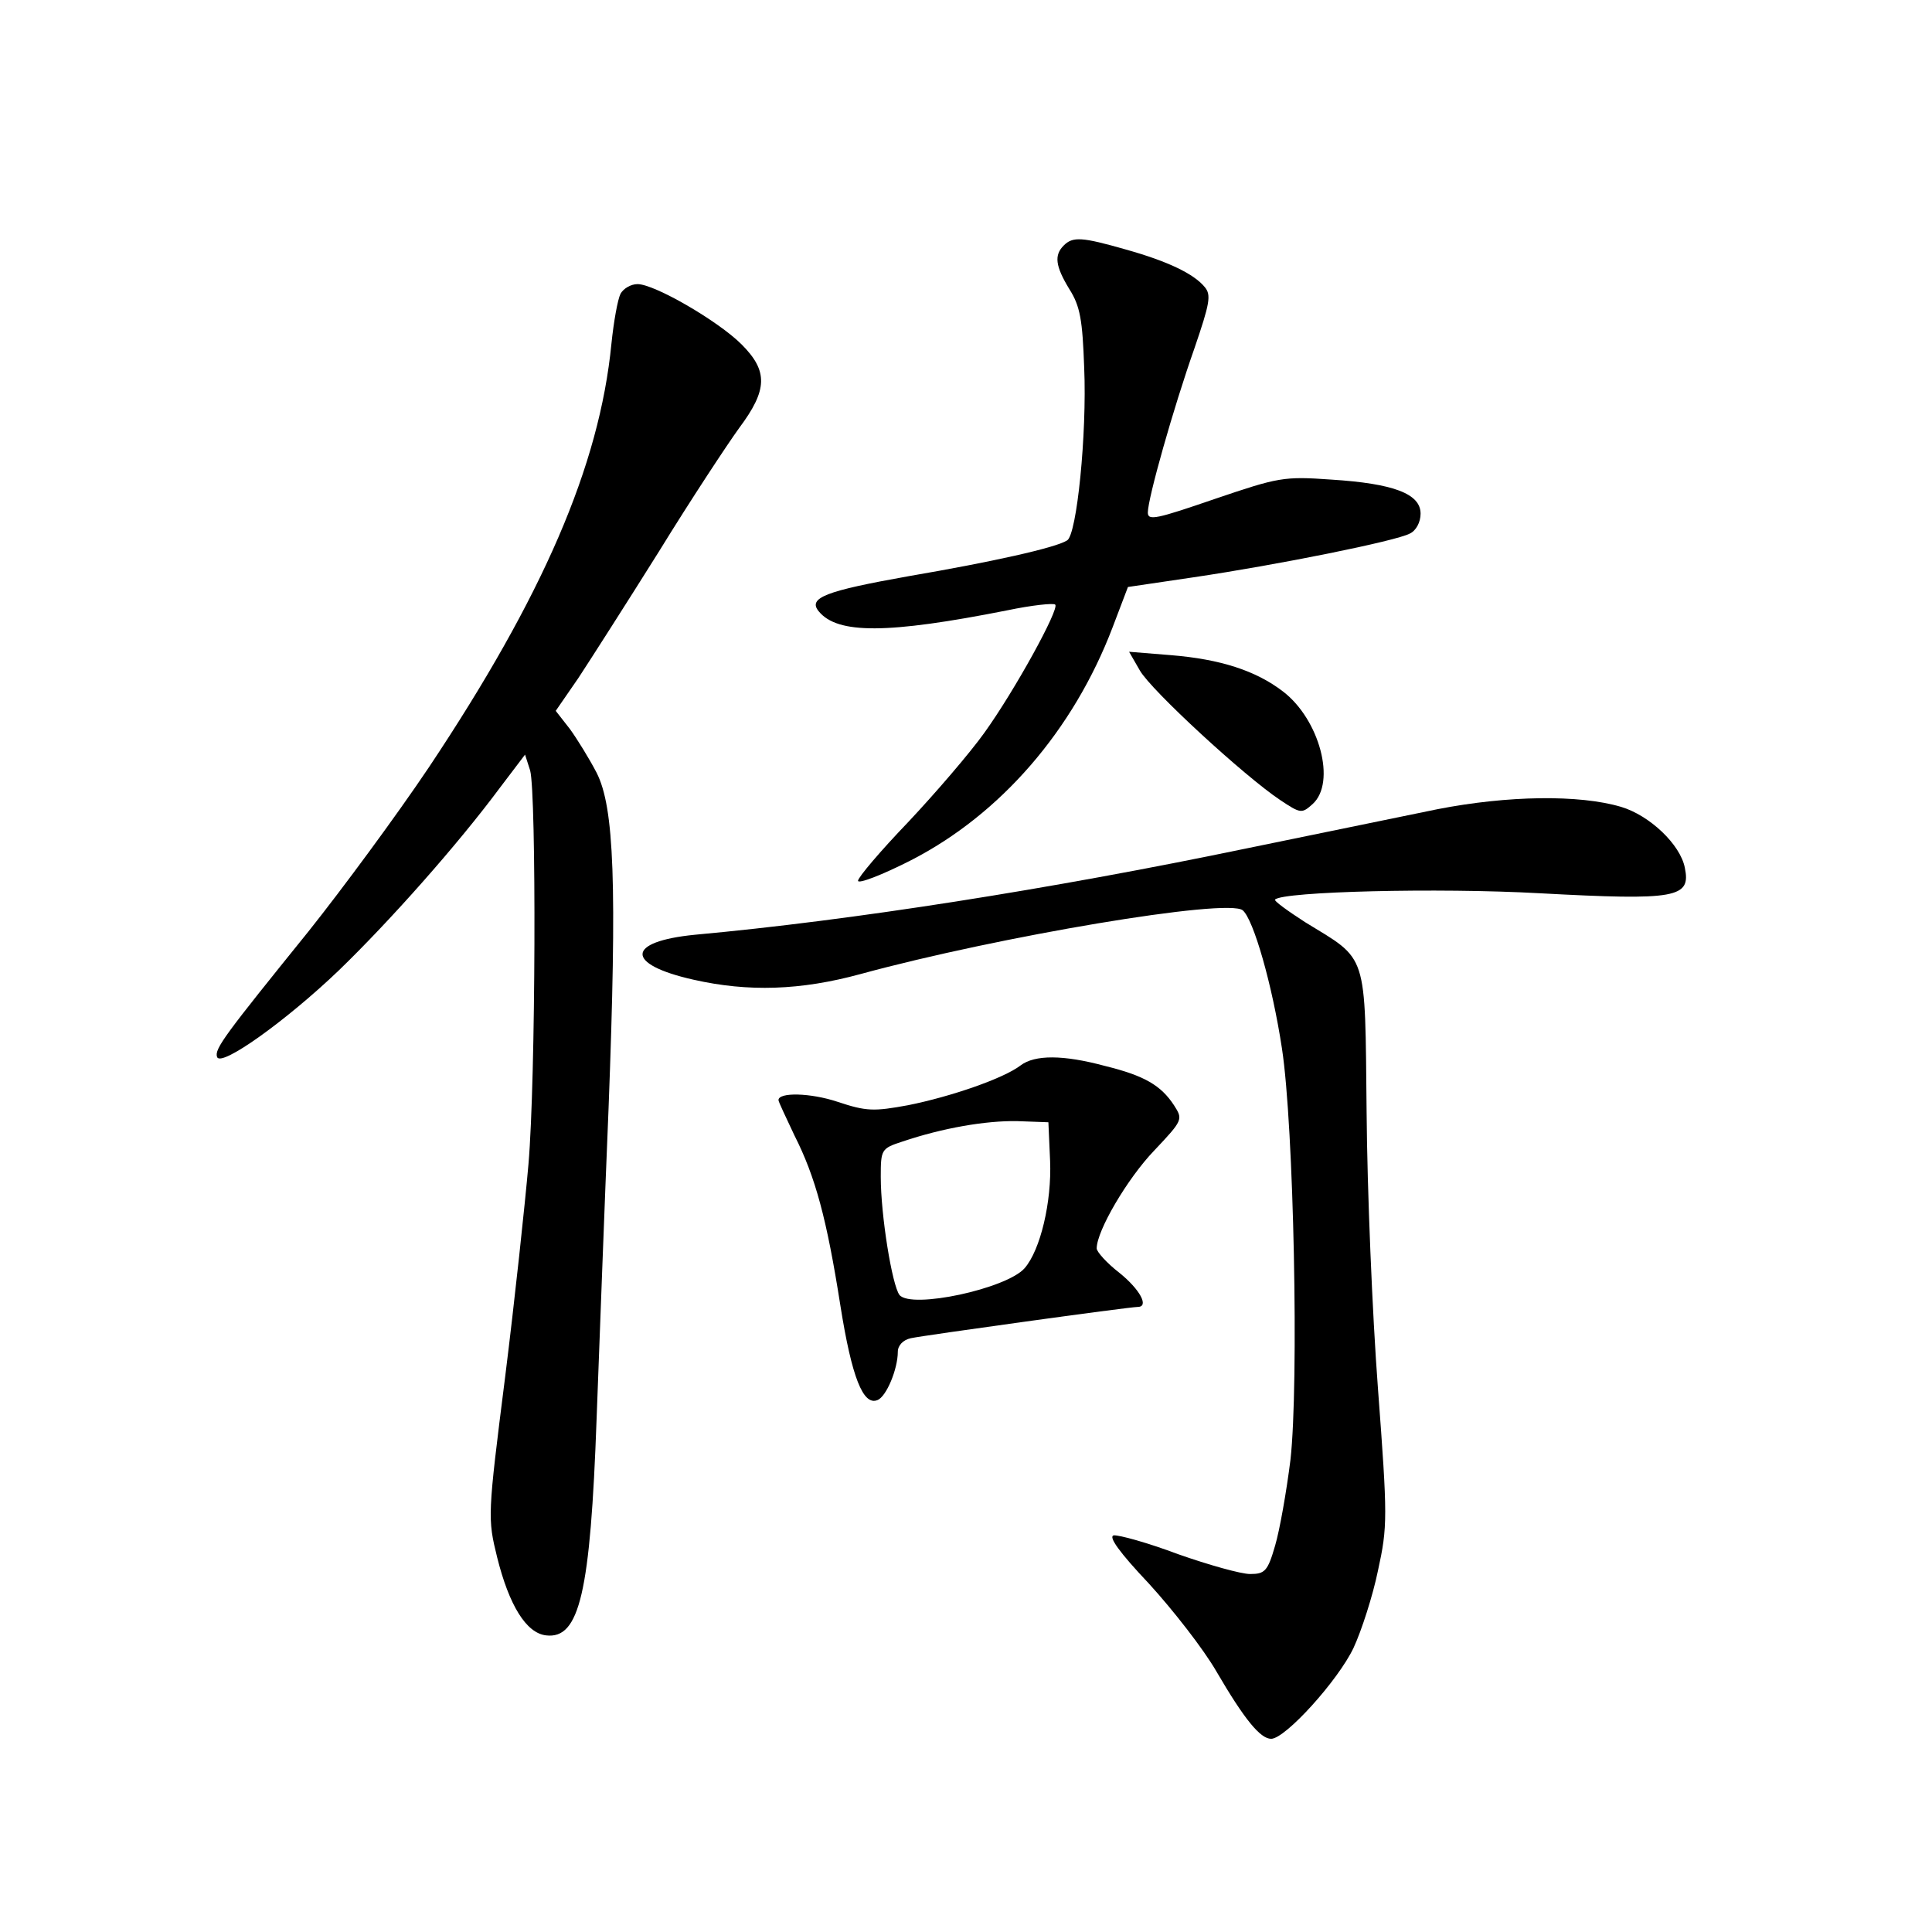 <?xml version="1.0" standalone="no"?>
<!DOCTYPE svg PUBLIC "-//W3C//DTD SVG 20010904//EN"
 "http://www.w3.org/TR/2001/REC-SVG-20010904/DTD/svg10.dtd">
<svg version="1.0" xmlns="http://www.w3.org/2000/svg"
 width="340pt" height="340pt" viewBox="0 0 340 340"
 preserveAspectRatio="xMidYMid meet">
<g transform="translate(0,340) scale(0.1,-0.1)"
fill="#000000" stroke="none">
<path d="M1872 2968 c-17 -17 -15 -36 10 -77 19 -30 23 -54 26 -138 5 -117
-13 -294 -30 -304 -20 -13 -133 -38 -279 -63 -146 -26 -178 -38 -158 -62 33
-40 120 -40 332 2 43 9 81 13 84 10 8 -7 -71 -151 -125 -226 -25 -35 -86 -106
-134 -157 -48 -50 -88 -97 -88 -103 0 -6 42 10 93 36 158 81 286 229 355 410
l27 71 115 17 c149 22 357 64 381 77 11 5 19 20 19 35 0 35 -47 53 -157 60
-84 6 -93 4 -205 -34 -102 -35 -118 -39 -118 -24 0 25 45 184 82 289 27 79 30
94 18 108 -19 23 -64 45 -139 66 -77 22 -93 23 -109 7z"/>
<path d="M1092 2883 c-5 -10 -12 -49 -16 -88 -21 -215 -121 -445 -321 -745
-57 -85 -153 -215 -212 -289 -147 -182 -166 -207 -161 -221 6 -19 121 63 214
152 90 87 209 221 284 322 l44 58 9 -28 c11 -41 10 -542 -3 -693 -6 -69 -24
-238 -41 -374 -31 -245 -31 -249 -14 -318 21 -84 51 -133 86 -137 59 -7 78 75
89 383 5 132 14 377 21 545 15 395 10 529 -21 590 -13 25 -34 59 -47 77 l-25
32 40 58 c21 32 85 132 142 223 56 91 120 188 141 217 50 67 51 100 4 147 -41
41 -153 106 -183 106 -12 0 -25 -8 -30 -17z"/>
<path d="M2006 2220 c20 -35 184 -186 247 -228 36 -24 38 -24 57 -7 42 38 12
149 -52 198 -48 37 -111 57 -197 64 l-74 6 19 -33z"/>
<path d="M2530 1976 c-63 -13 -214 -44 -336 -69 -346 -72 -697 -127 -971 -152
-122 -12 -123 -52 -3 -79 97 -22 189 -19 295 10 242 66 646 134 672 112 19
-16 52 -131 69 -243 21 -136 30 -590 15 -724 -7 -56 -19 -124 -27 -151 -13
-45 -18 -50 -44 -50 -16 0 -73 16 -127 35 -53 20 -104 34 -113 33 -10 -2 10
-30 62 -85 42 -46 96 -115 119 -155 49 -84 77 -118 96 -118 25 0 118 103 145
160 14 30 34 92 43 136 17 78 17 93 0 320 -10 132 -19 351 -20 487 -3 285 3
266 -108 334 -31 20 -56 38 -53 40 14 14 286 21 466 11 241 -13 266 -8 255 45
-8 41 -62 92 -112 107 -74 22 -200 20 -323 -4z"/>
<path d="M1796 1525 c-30 -23 -123 -55 -198 -70 -60 -11 -73 -11 -124 6 -48
16 -104 17 -104 3 0 -3 13 -30 28 -62 37 -73 57 -147 81 -300 20 -126 40 -176
65 -166 16 6 36 55 36 85 0 11 9 21 23 24 23 5 384 55 399 55 21 0 4 31 -32
60 -22 17 -40 37 -40 43 0 31 54 123 101 172 51 54 51 55 35 80 -23 35 -52 52
-121 69 -74 20 -124 20 -149 1z m52 -168 c3 -72 -17 -157 -45 -189 -32 -36
-199 -72 -220 -47 -13 17 -33 140 -33 208 0 48 1 50 38 62 71 24 147 37 202
36 l55 -2 3 -68z"/>
</g>
</svg>
